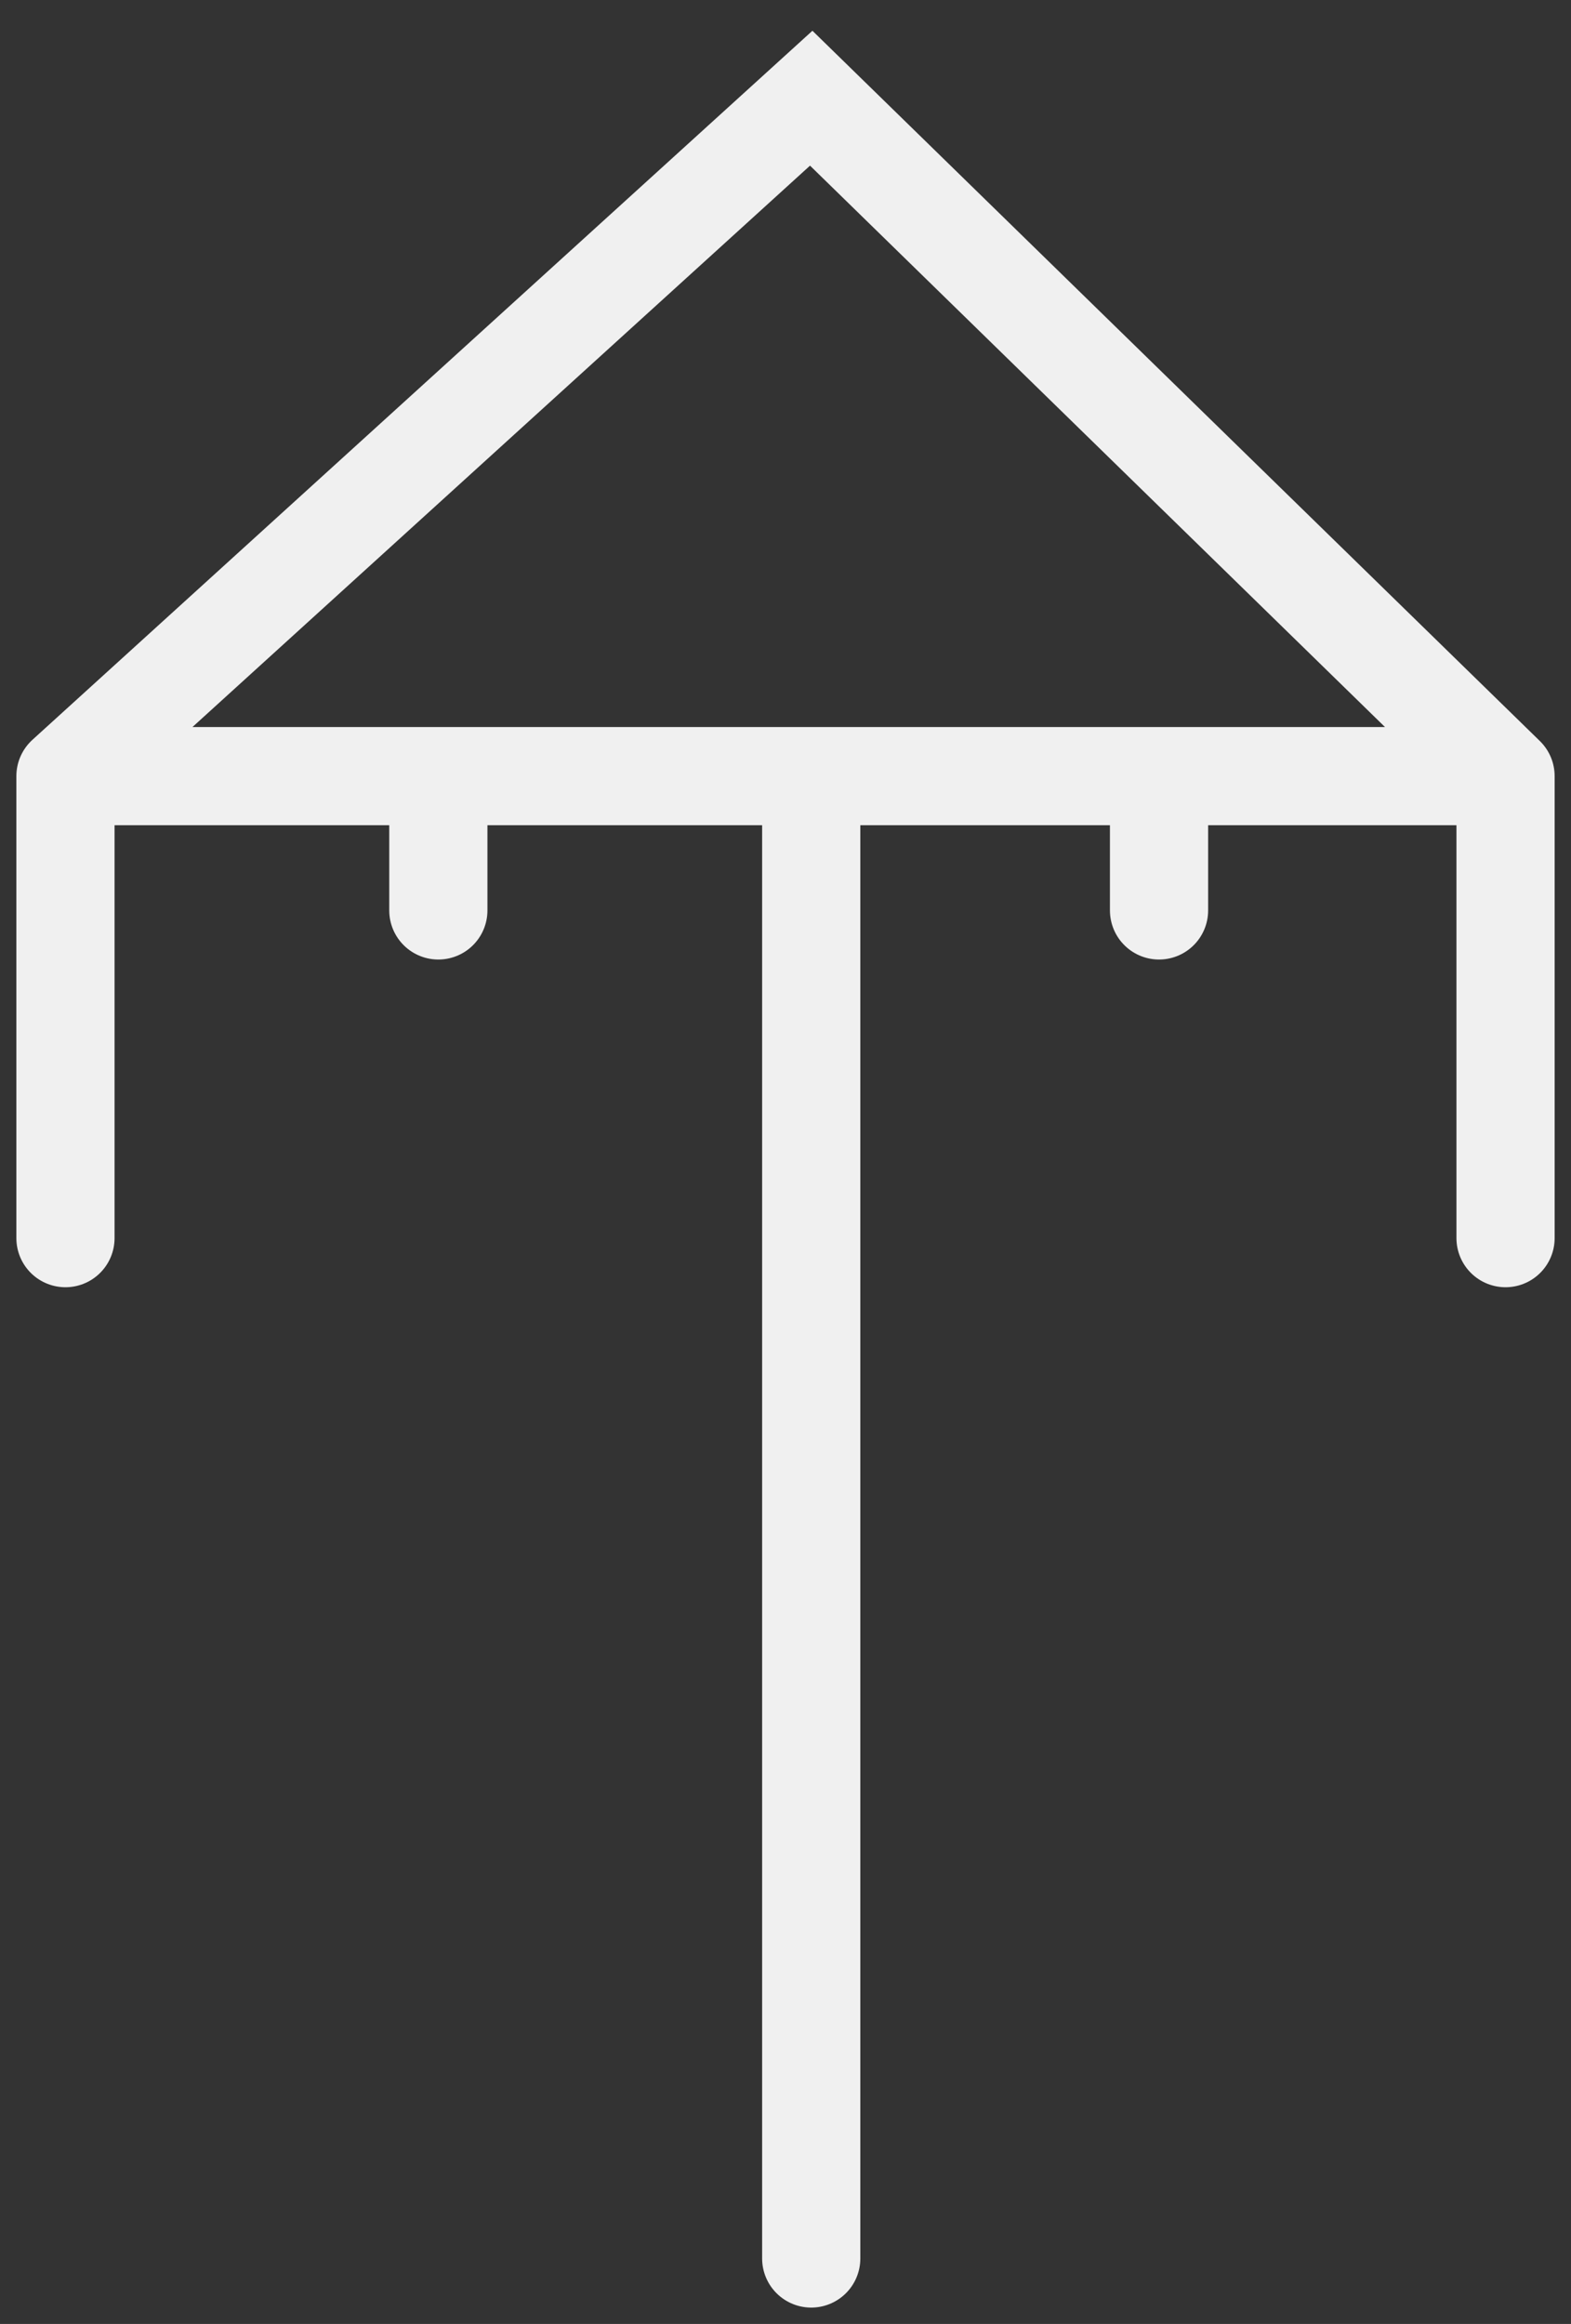 <svg width="48" height="71" viewBox="0 0 48 71" fill="none" xmlns="http://www.w3.org/2000/svg">
<rect x="0" y="0" width="48" height="71" fill="#333333" stroke="none"/>
<path d="M2 37.827V23.712M46 37.827V23.712M2 23.712L24.786 3L46 23.712M2 23.712H13.393M46 23.712H35.413M24.786 23.712V69M24.786 23.712H35.413M24.786 23.712H13.393M35.413 23.712V27.815M13.393 23.712V27.815" stroke="#F0F0F0" stroke-width="3" stroke-linecap="round"/>
</svg>
